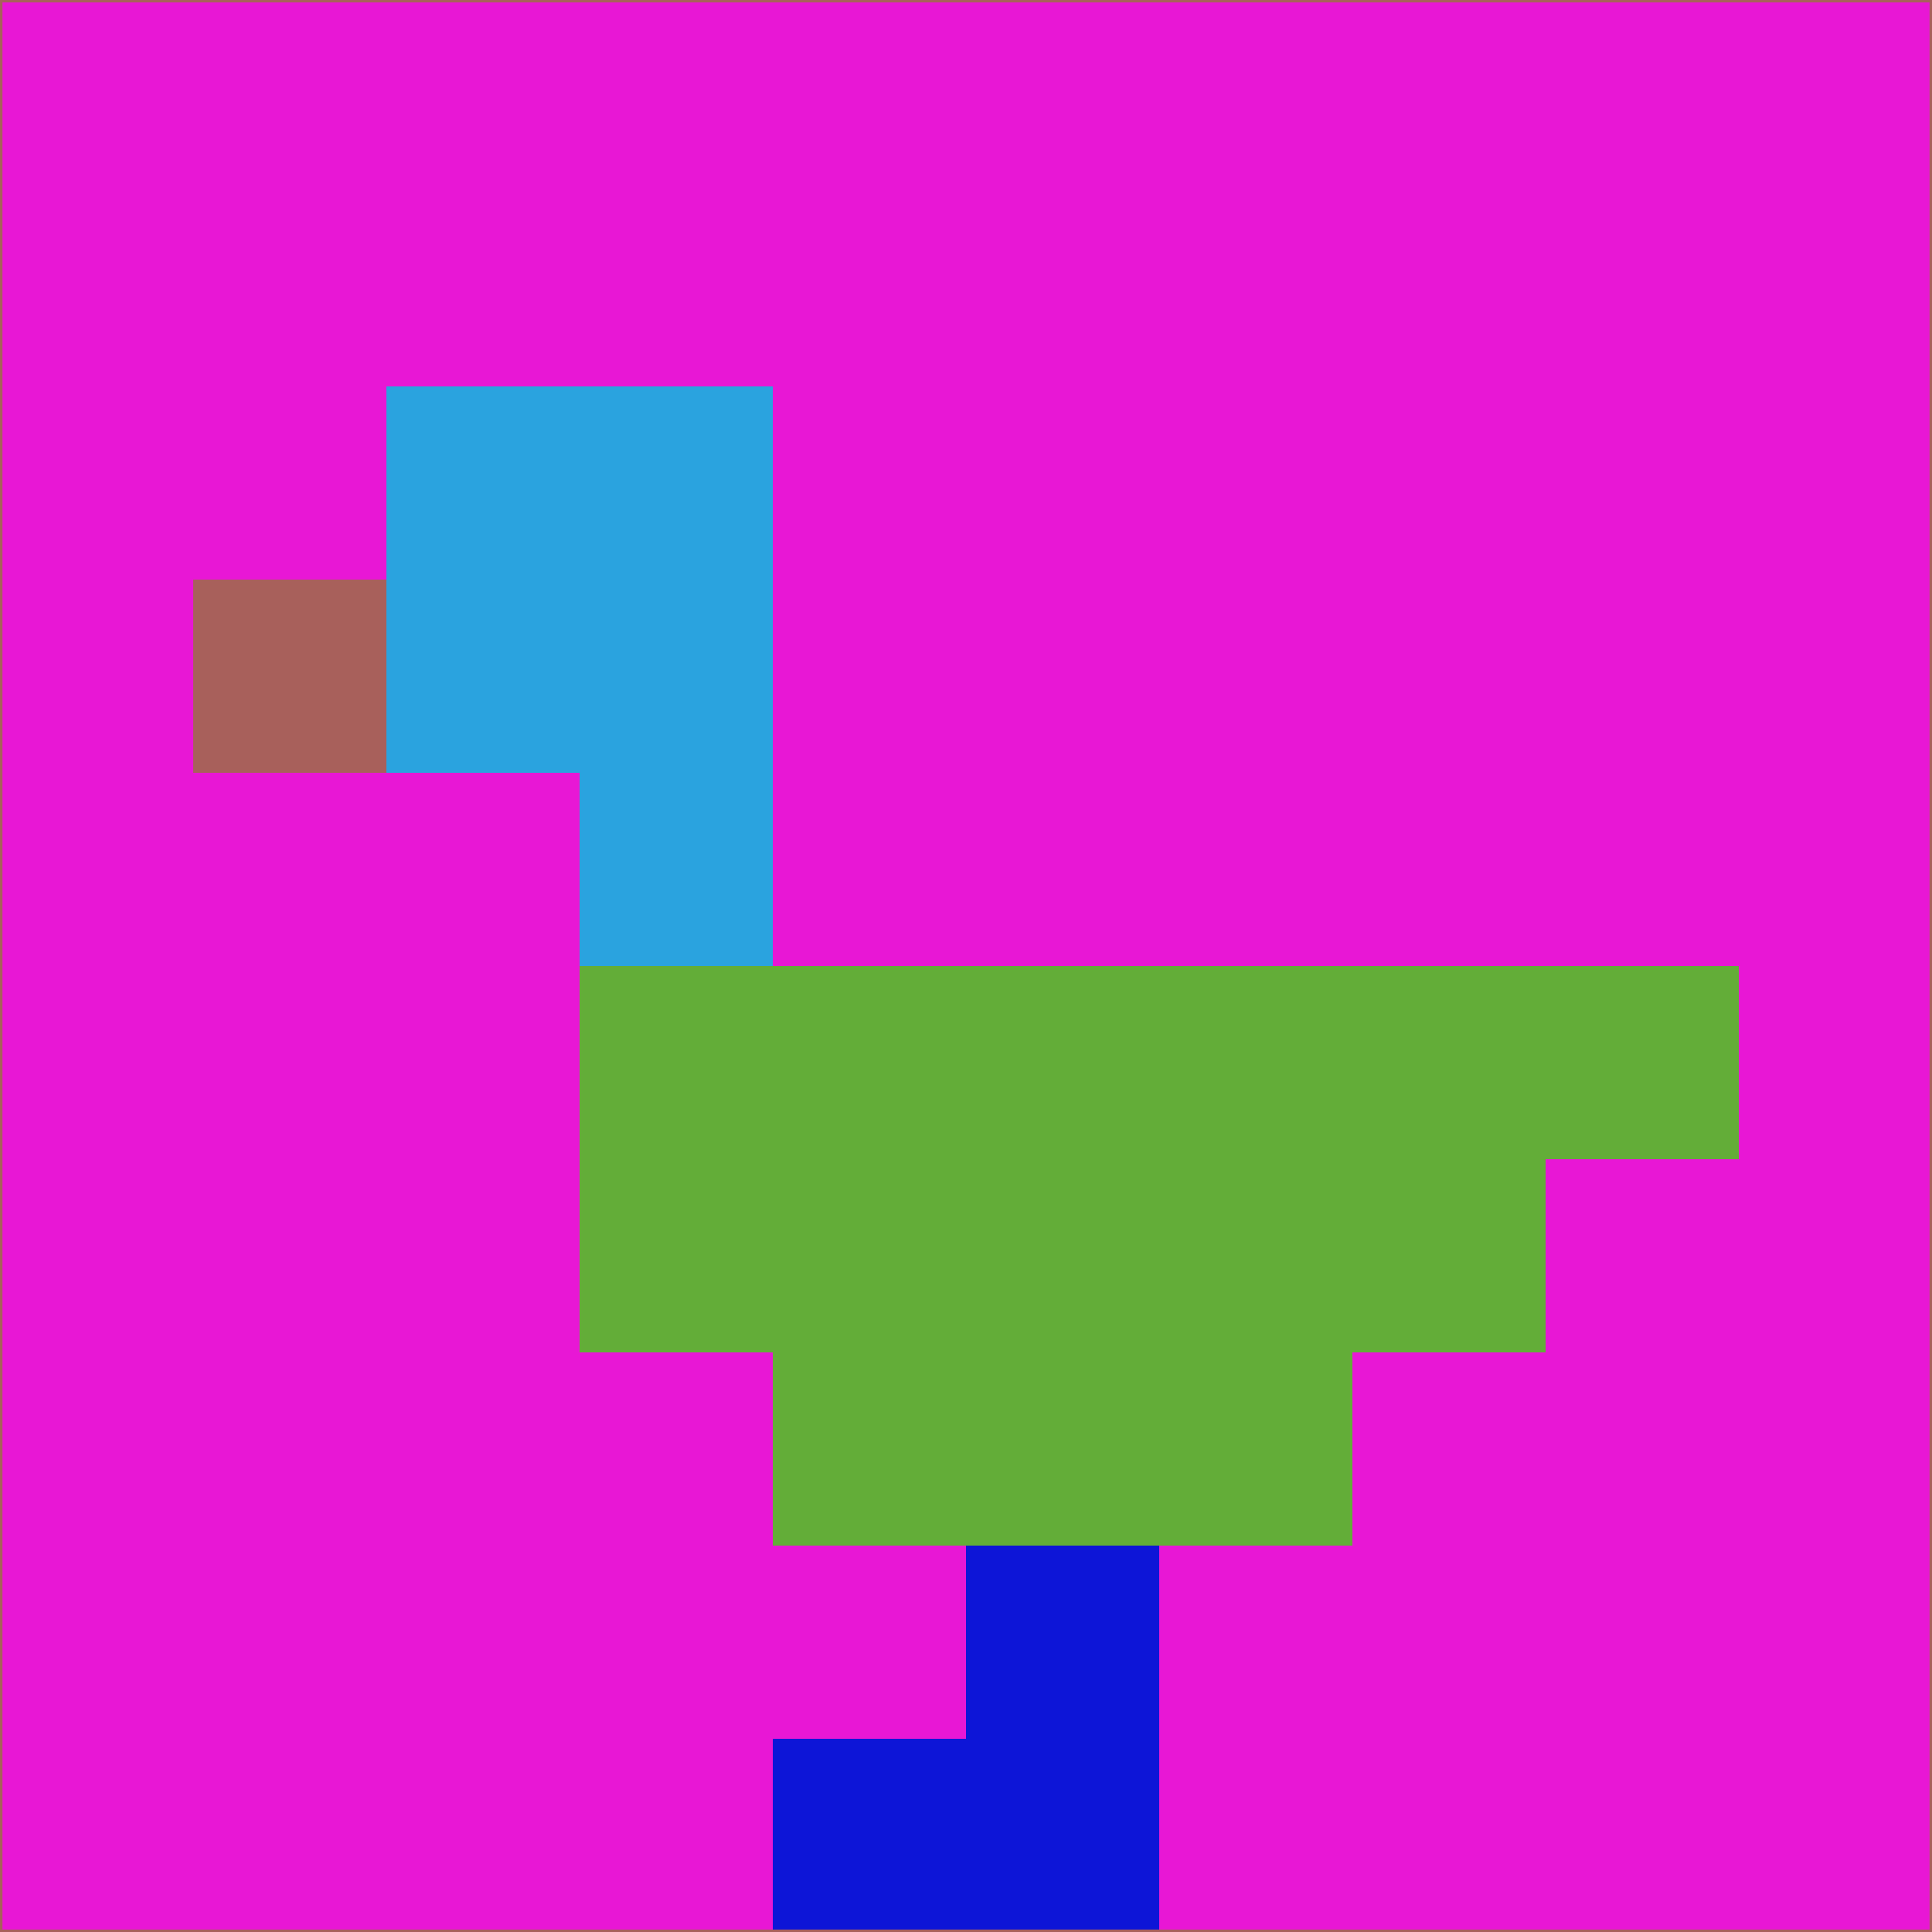 <svg xmlns="http://www.w3.org/2000/svg" version="1.1" width="785" height="785">
  <title>'goose-pfp-694263' by Dmitri Cherniak (Cyberpunk Edition)</title>
  <desc>
    seed=701542
    backgroundColor=#e817d5
    padding=20
    innerPadding=0
    timeout=500
    dimension=1
    border=false
    Save=function(){return n.handleSave()}
    frame=12

    Rendered at 2024-09-15T22:37:00.520Z
    Generated in 1ms
    Modified for Cyberpunk theme with new color scheme
  </desc>
  <defs/>
  <rect width="100%" height="100%" fill="#e817d5"/>
  <g>
    <g id="0-0">
      <rect x="0" y="0" height="785" width="785" fill="#e817d5"/>
      <g>
        <!-- Neon blue -->
        <rect id="0-0-2-2-2-2" x="157" y="157" width="157" height="157" fill="#2aa3df"/>
        <rect id="0-0-3-2-1-4" x="235.5" y="157" width="78.5" height="314" fill="#2aa3df"/>
        <!-- Electric purple -->
        <rect id="0-0-4-5-5-1" x="314" y="392.5" width="392.5" height="78.5" fill="#63ad38"/>
        <rect id="0-0-3-5-5-2" x="235.5" y="392.5" width="392.5" height="157" fill="#63ad38"/>
        <rect id="0-0-4-5-3-3" x="314" y="392.5" width="235.5" height="235.5" fill="#63ad38"/>
        <!-- Neon pink -->
        <rect id="0-0-1-3-1-1" x="78.5" y="235.5" width="78.5" height="78.5" fill="#a8605b"/>
        <!-- Cyber yellow -->
        <rect id="0-0-5-8-1-2" x="392.5" y="628" width="78.5" height="157" fill="#0d15d7"/>
        <rect id="0-0-4-9-2-1" x="314" y="706.5" width="157" height="78.5" fill="#0d15d7"/>
      </g>
      <rect x="0" y="0" stroke="#a8605b" stroke-width="2" height="785" width="785" fill="none"/>
    </g>
  </g>
  <script xmlns=""/>
</svg>